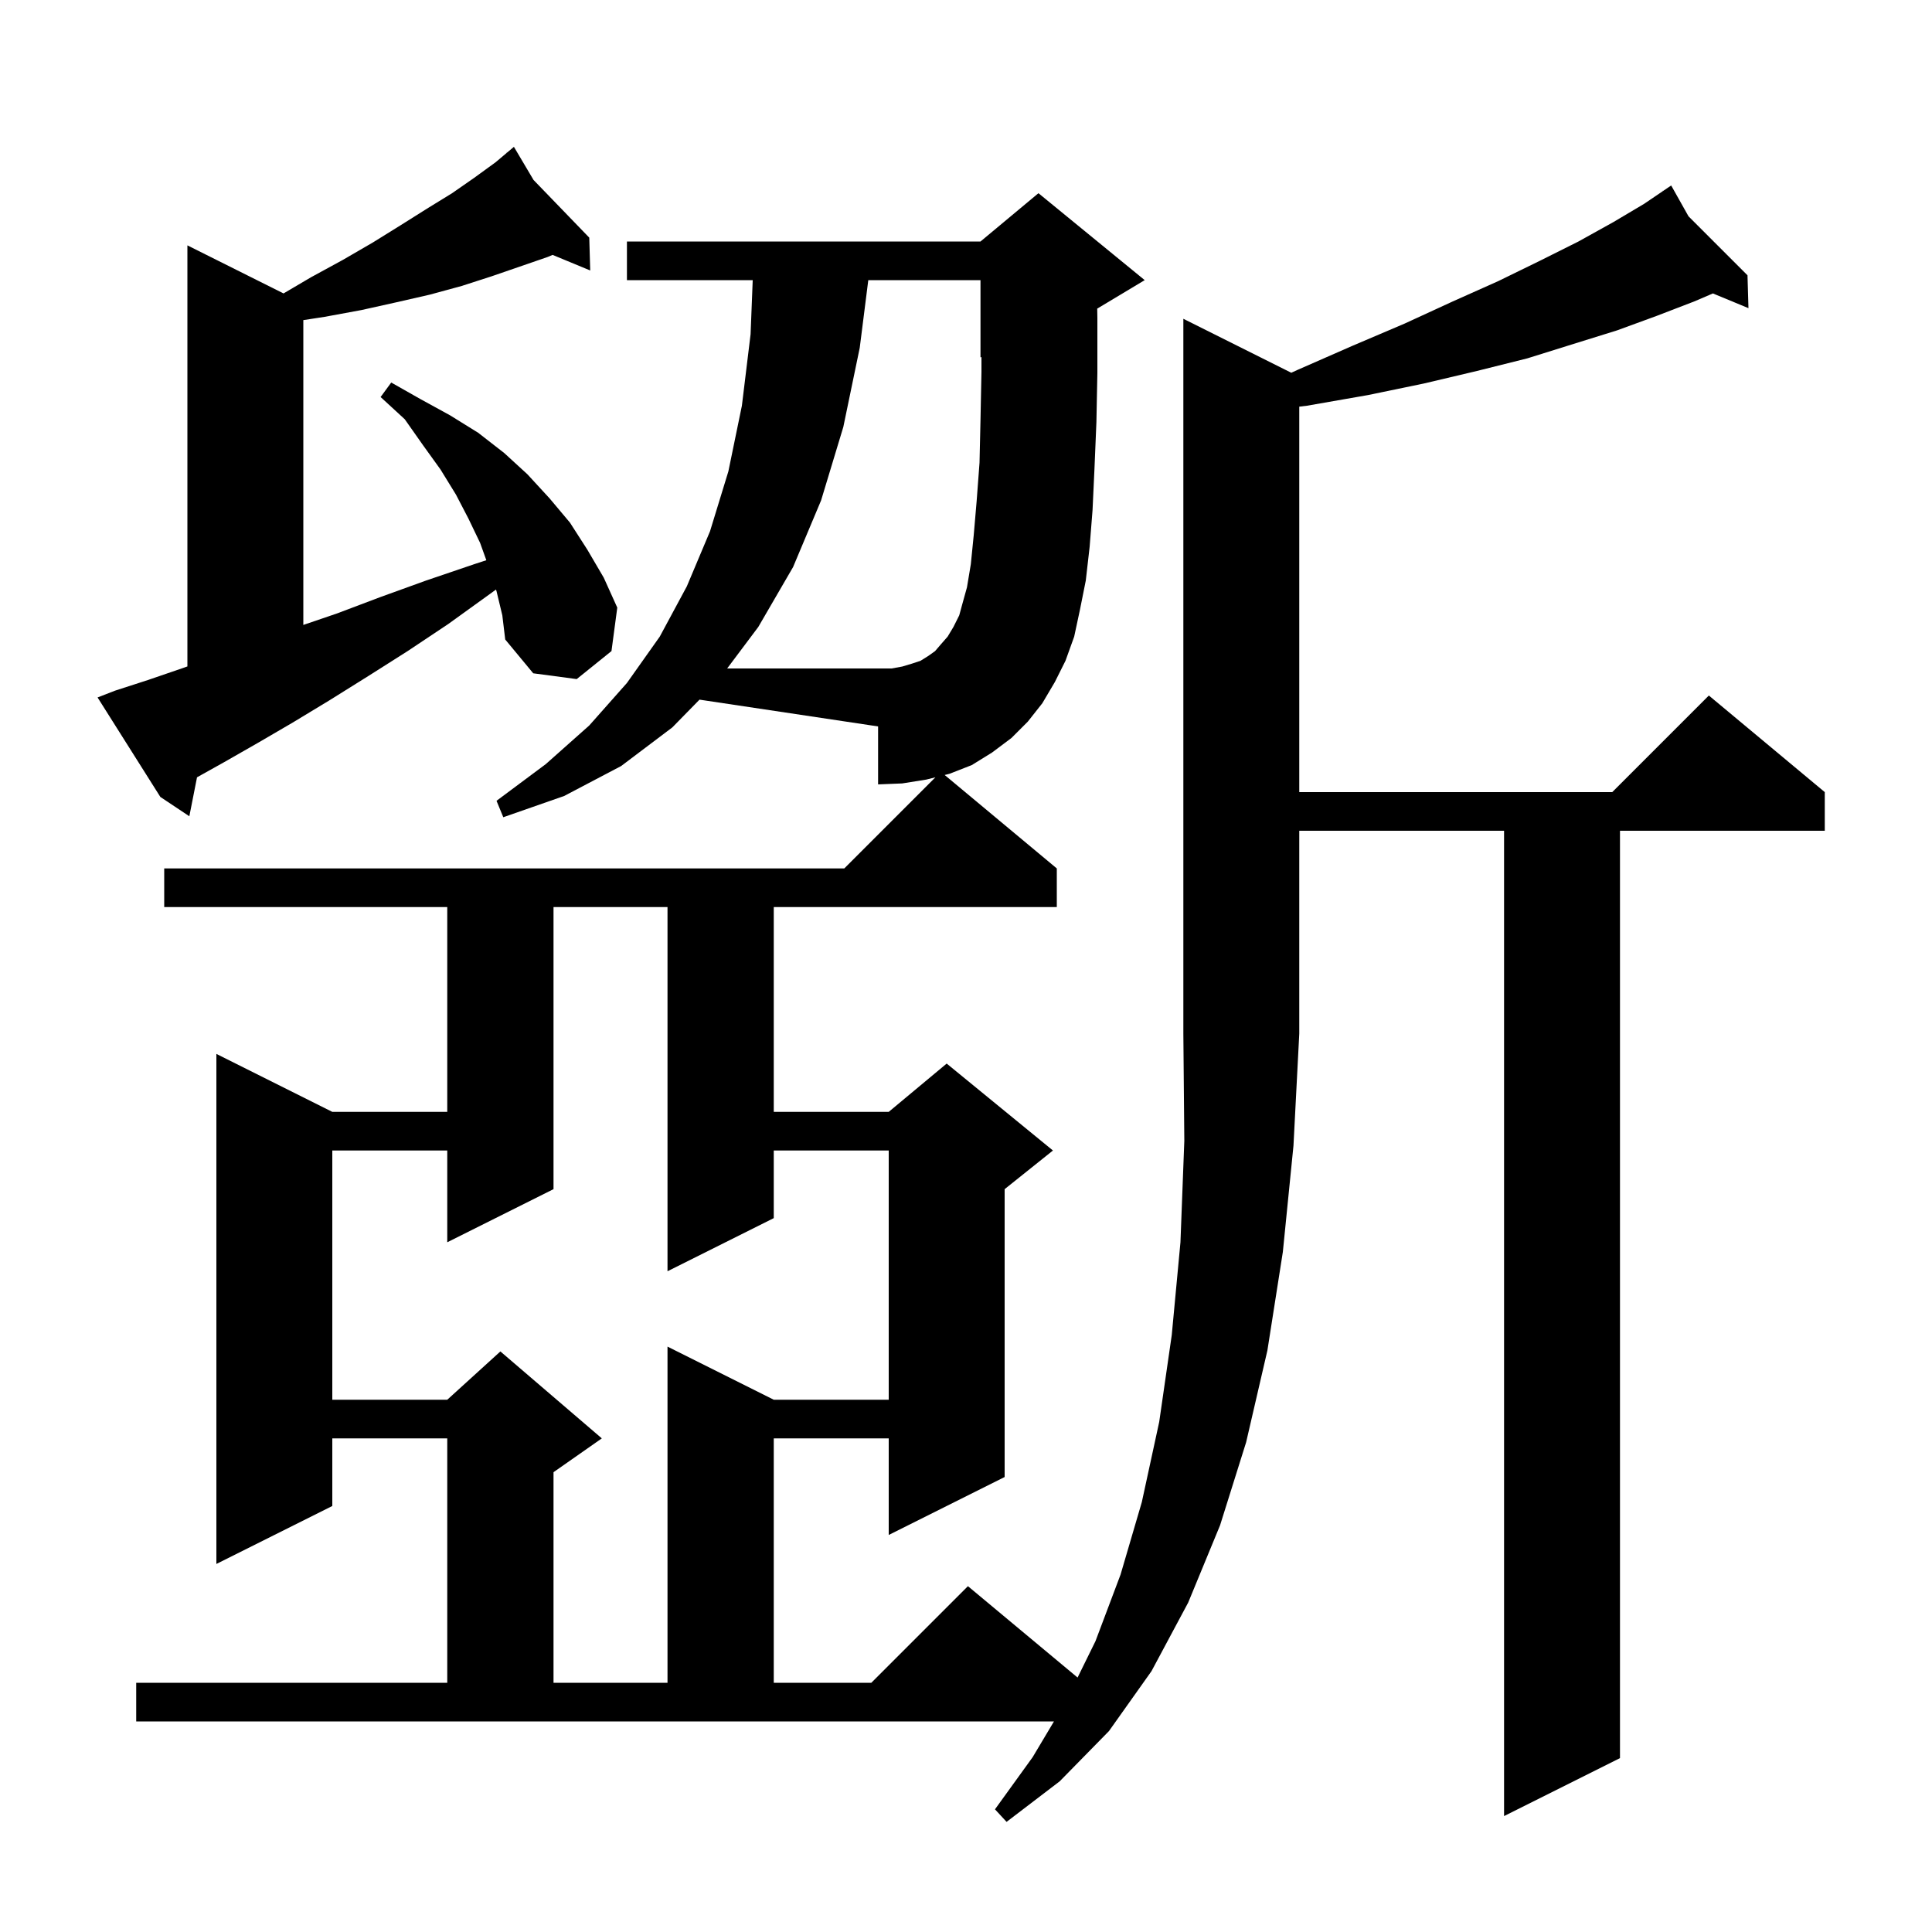 <svg xmlns="http://www.w3.org/2000/svg" xmlns:xlink="http://www.w3.org/1999/xlink" version="1.1" baseProfile="full" viewBox="0 0 200 200" width="200" height="200">
<g fill="black">
<path d="M 133.674 38.587 L 134.3 38.3 L 140.0 35.8 L 145.4 33.5 L 150.4 31.2 L 155.1 29.1 L 159.4 27.0 L 163.4 25.0 L 167.0 23.0 L 170.2 21.1 L 172.152 19.776 L 172.1 19.7 L 172.166 19.766 L 173.0 19.2 L 174.796 22.396 L 180.9 28.5 L 181.0 31.9 L 177.32 30.377 L 175.4 31.2 L 171.5 32.7 L 167.4 34.2 L 162.9 35.6 L 158.1 37.1 L 152.9 38.4 L 147.4 39.7 L 141.6 40.9 L 135.3 42.0 L 134.5 42.097 L 134.5 82.0 L 166.9 82.0 L 176.9 72.0 L 188.9 82.0 L 188.9 86.0 L 167.7 86.0 L 167.7 182.0 L 155.7 188.0 L 155.7 86.0 L 134.5 86.0 L 134.5 107.0 L 133.9 118.6 L 132.8 129.6 L 131.2 139.8 L 129.0 149.3 L 126.3 157.9 L 123.0 165.9 L 119.2 173.0 L 114.8 179.2 L 109.7 184.4 L 104.2 188.6 L 103.0 187.3 L 106.9 181.9 L 109.107 178.2 L 14.1 178.2 L 14.1 174.2 L 46.3 174.2 L 46.3 148.9 L 34.4 148.9 L 34.4 155.9 L 22.4 161.9 L 22.4 109.1 L 34.4 115.1 L 46.3 115.1 L 46.3 93.9 L 17.0 93.9 L 17.0 89.9 L 87.4 89.9 L 96.833 80.467 L 95.9 80.7 L 93.4 81.1 L 90.9 81.2 L 90.9 75.2 L 72.413 72.427 L 69.6 75.3 L 64.3 79.3 L 58.4 82.4 L 52.1 84.6 L 51.4 82.9 L 56.5 79.1 L 61.0 75.1 L 64.9 70.7 L 68.3 65.9 L 71.1 60.7 L 73.5 55.0 L 75.4 48.8 L 76.8 42.0 L 77.7 34.6 L 77.921 29.0 L 64.9 29.0 L 64.9 25.0 L 101.5 25.0 L 107.5 20.0 L 118.5 29.0 L 113.584 31.949 L 113.6 32.9 L 113.6 38.6 L 113.5 43.7 L 113.3 48.5 L 113.1 52.8 L 112.8 56.6 L 112.4 60.1 L 111.8 63.1 L 111.2 65.9 L 110.3 68.4 L 109.2 70.6 L 107.9 72.8 L 106.4 74.7 L 104.7 76.4 L 102.7 77.9 L 100.6 79.2 L 98.3 80.1 L 97.792 80.227 L 109.4 89.9 L 109.4 93.9 L 80.1 93.9 L 80.1 115.1 L 92.0 115.1 L 98.0 110.1 L 109.0 119.1 L 104.0 123.1 L 104.0 152.9 L 92.0 158.9 L 92.0 148.9 L 80.1 148.9 L 80.1 174.2 L 90.2 174.2 L 100.2 164.2 L 111.55 173.659 L 113.4 169.9 L 116.0 163.0 L 118.2 155.5 L 120.0 147.2 L 121.3 138.2 L 122.2 128.6 L 122.6 118.1 L 122.5 107.0 L 122.5 33.0 Z M 57.3 93.9 L 57.3 123.1 L 46.3 128.6 L 46.3 119.1 L 34.4 119.1 L 34.4 144.9 L 46.3 144.9 L 51.8 139.9 L 62.3 148.9 L 57.3 152.4 L 57.3 174.2 L 69.1 174.2 L 69.1 139.4 L 80.1 144.9 L 92.0 144.9 L 92.0 119.1 L 80.1 119.1 L 80.1 126.1 L 69.1 131.6 L 69.1 93.9 Z M 51.4 61.2 L 51.346 61.03 L 50.7 61.5 L 46.4 64.6 L 42.2 67.4 L 38.1 70.0 L 34.1 72.5 L 30.3 74.8 L 26.7 76.9 L 23.2 78.9 L 20.395 80.467 L 19.6 84.5 L 16.6 82.5 L 10.1 72.2 L 11.9 71.5 L 15.3 70.4 L 18.8 69.2 L 19.4 68.989 L 19.4 25.4 L 29.351 30.376 L 32.2 28.7 L 35.5 26.9 L 38.6 25.1 L 41.5 23.3 L 44.2 21.6 L 46.8 20.0 L 49.1 18.4 L 51.3 16.8 L 52.477 15.809 L 52.4 15.7 L 52.493 15.796 L 53.2 15.2 L 55.232 18.63 L 61.0 24.6 L 61.1 28.0 L 57.203 26.387 L 56.7 26.6 L 50.9 28.6 L 47.8 29.6 L 44.5 30.5 L 41.0 31.3 L 37.4 32.1 L 33.6 32.8 L 31.4 33.138 L 31.4 64.693 L 34.9 63.5 L 39.4 61.8 L 44.1 60.1 L 49.1 58.4 L 50.345 57.993 L 49.7 56.2 L 48.5 53.7 L 47.2 51.2 L 45.6 48.6 L 43.8 46.1 L 41.9 43.4 L 39.4 41.1 L 40.5 39.6 L 43.5 41.3 L 46.6 43.0 L 49.5 44.8 L 52.2 46.9 L 54.6 49.1 L 56.9 51.6 L 59.0 54.1 L 60.8 56.9 L 62.5 59.8 L 63.9 62.9 L 63.3 67.4 L 59.7 70.3 L 55.2 69.7 L 52.3 66.2 L 52.0 63.7 Z M 93.4 69.0 L 94.4 68.7 L 95.3 68.4 L 96.1 67.9 L 96.8 67.4 L 97.4 66.7 L 98.1 65.9 L 98.7 64.9 L 99.3 63.7 L 99.6 62.6 L 100.1 60.8 L 100.5 58.4 L 100.8 55.4 L 101.1 51.9 L 101.4 47.9 L 101.5 43.5 L 101.6 38.5 L 101.6 36.958 L 101.5 37.0 L 101.5 29.0 L 89.885 29.0 L 89.0 36.0 L 87.3 44.2 L 85.0 51.8 L 82.1 58.7 L 78.5 64.9 L 75.275 69.2 L 92.3 69.2 Z " />
</g>
</svg>
